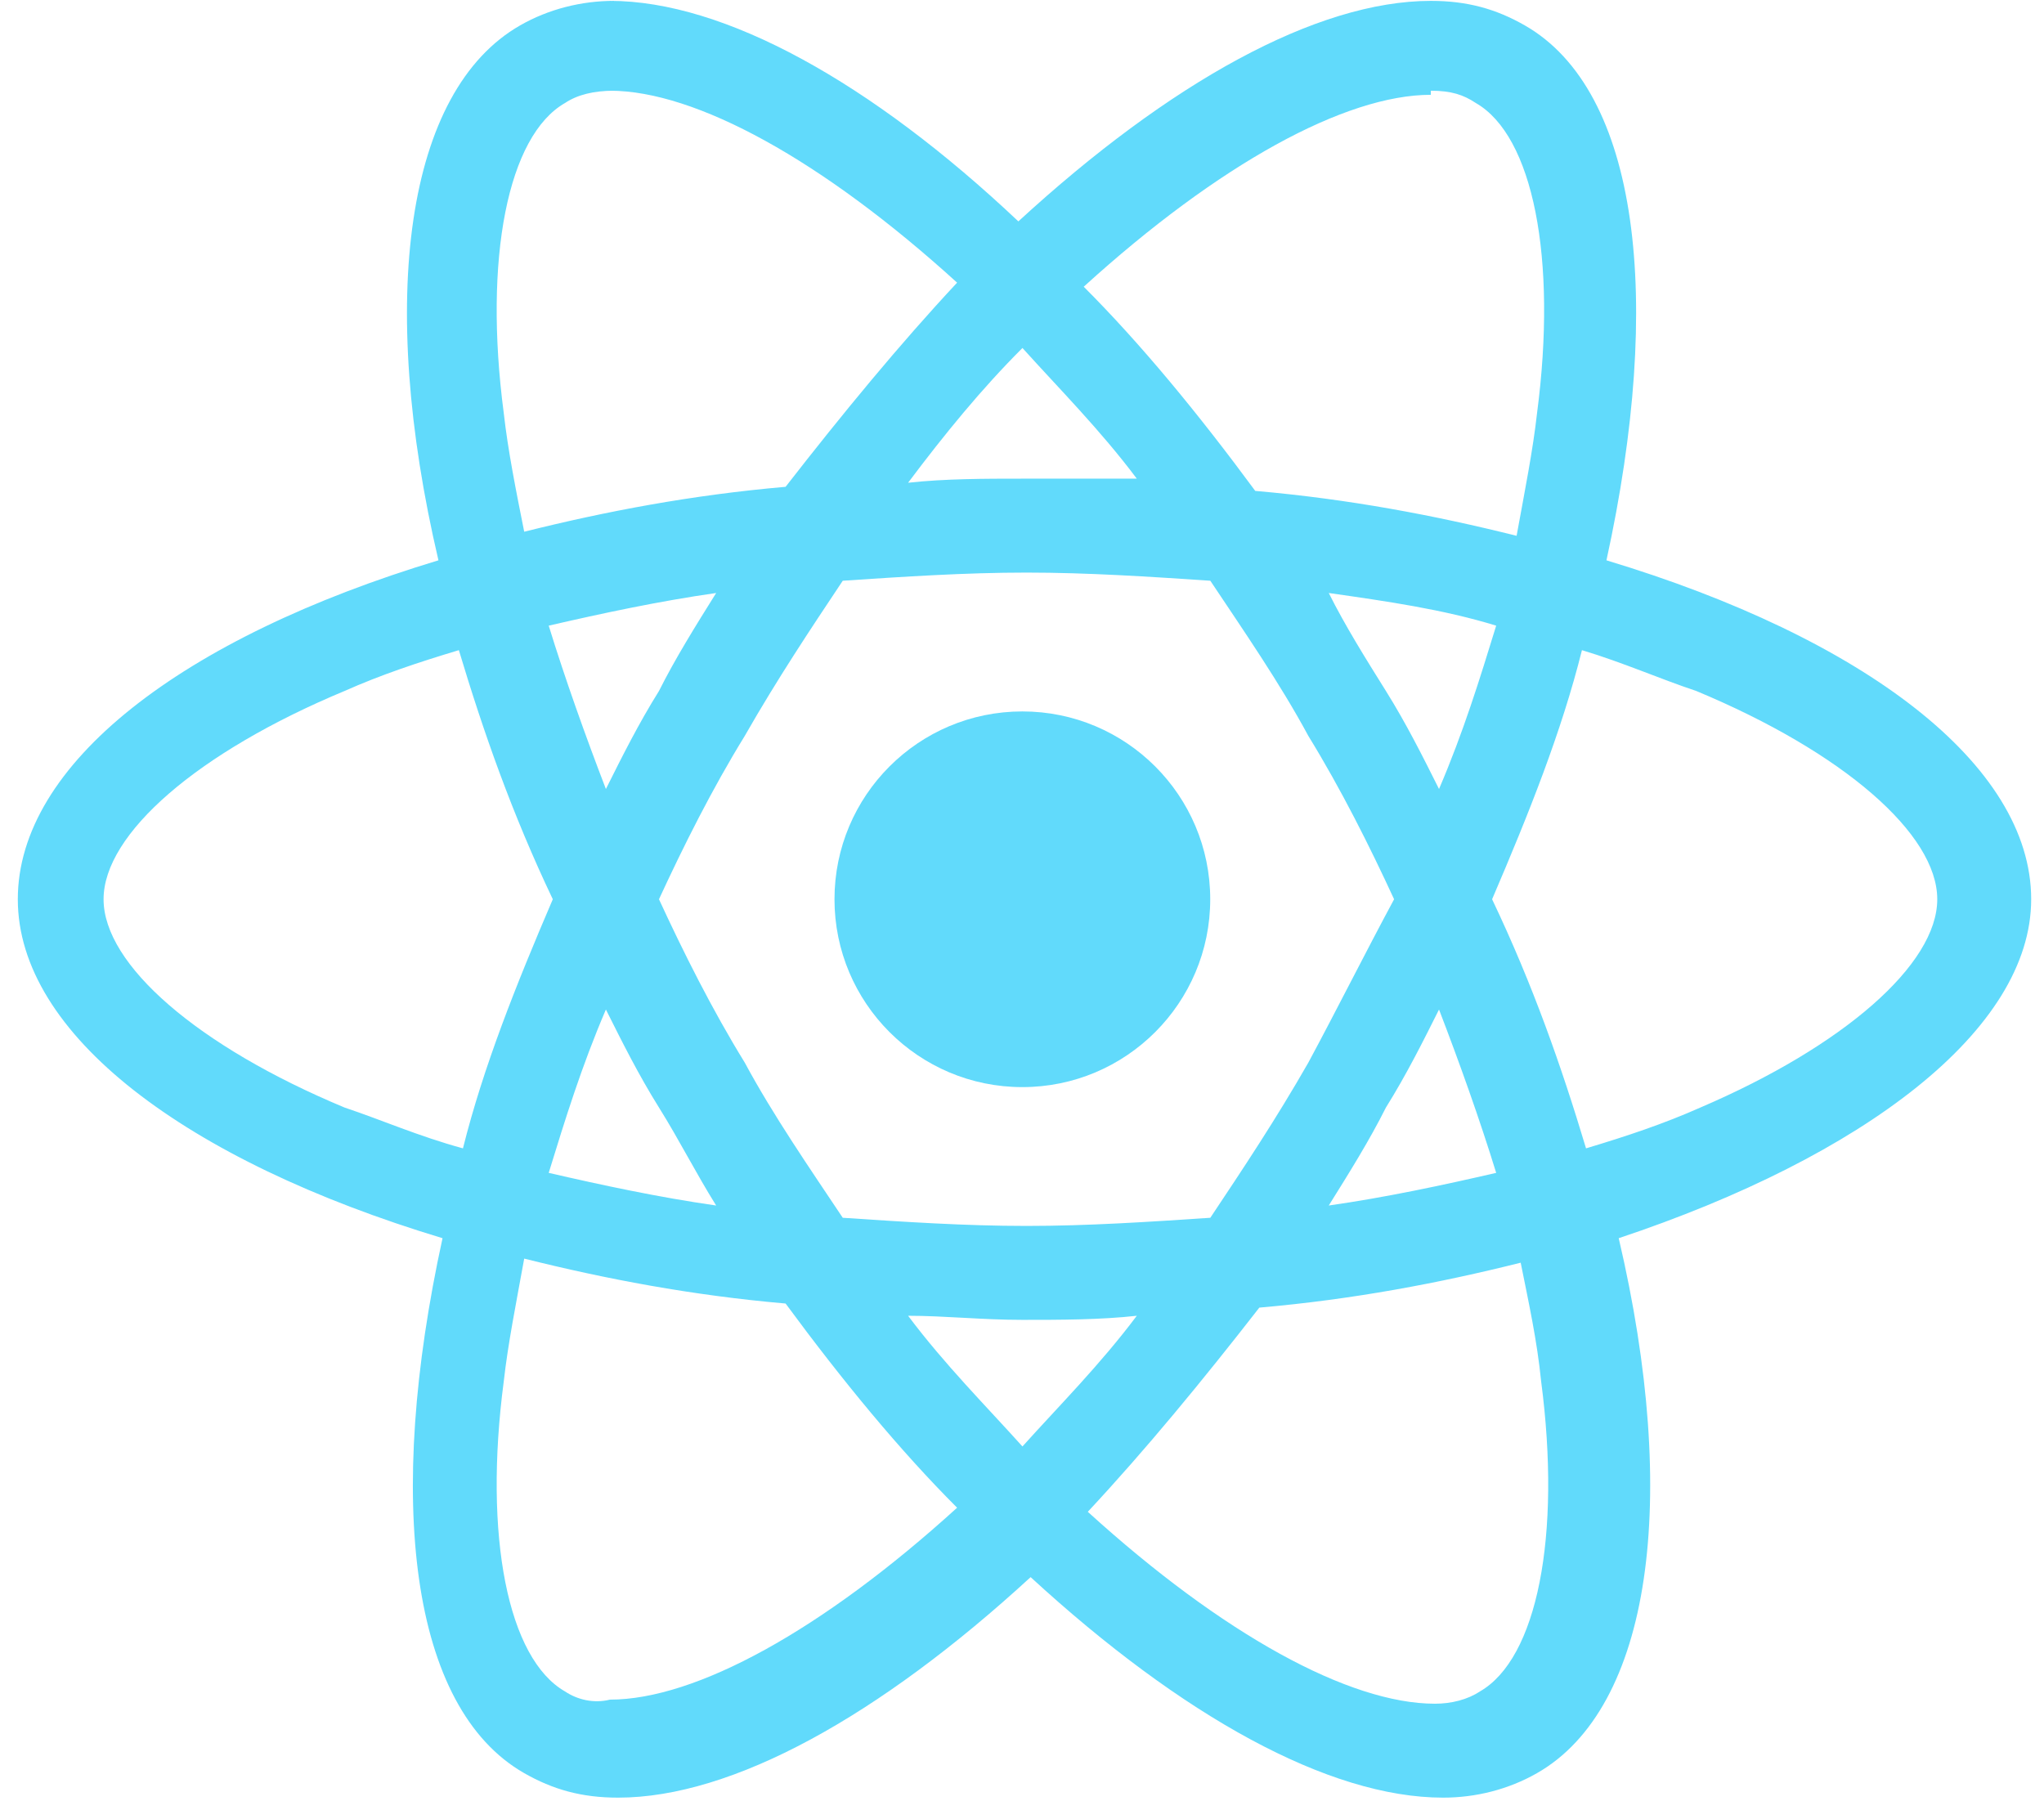 <svg width="91" height="81" viewBox="0 0 91 81" fill="none" xmlns="http://www.w3.org/2000/svg">
<path d="M90.429 40.039C90.429 34.039 82.975 28.403 71.52 24.948C74.066 13.312 72.975 4.039 67.884 1.13C66.611 0.403 65.338 0.039 63.702 0.039V4.039C64.611 4.039 65.157 4.221 65.702 4.585C68.248 6.039 69.338 11.494 68.429 18.403C68.248 20.039 67.884 21.857 67.52 23.857C63.884 22.948 60.066 22.221 55.884 21.857C53.338 18.403 50.793 15.312 48.248 12.766C54.248 7.312 59.884 4.221 63.702 4.221V0.039C58.611 0.039 52.066 3.675 45.338 9.857C38.793 3.675 32.248 0.039 27.157 0.039V4.039C30.975 4.039 36.611 7.13 42.611 12.585C40.066 15.312 37.52 18.403 34.975 21.675C30.793 22.039 26.975 22.766 23.338 23.675C22.975 21.857 22.611 20.039 22.429 18.403C21.52 11.494 22.611 6.039 25.157 4.585C25.702 4.221 26.429 4.039 27.338 4.039V0.039C25.884 0.039 24.429 0.403 23.157 1.13C18.066 4.039 16.793 13.312 19.52 24.948C8.066 28.403 0.793 34.039 0.793 40.039C0.793 46.039 8.248 51.675 19.702 55.13C17.157 66.766 18.247 76.039 23.338 78.948C24.611 79.675 25.884 80.039 27.52 80.039C32.611 80.039 39.157 76.403 45.884 70.221C52.611 76.403 59.157 80.039 64.248 80.039C65.702 80.039 67.157 79.675 68.429 78.948C73.52 76.039 74.793 66.766 72.066 55.13C82.975 51.494 90.429 45.857 90.429 40.039ZM66.611 27.857C65.884 30.221 65.157 32.584 64.066 35.13C63.338 33.675 62.611 32.221 61.702 30.766C60.793 29.312 59.884 27.857 59.157 26.403C61.702 26.766 64.248 27.13 66.611 27.857ZM58.248 47.312C56.793 49.857 55.338 52.039 53.884 54.221C51.157 54.403 48.429 54.584 45.702 54.584C42.975 54.584 40.248 54.403 37.52 54.221C36.066 52.039 34.429 49.675 33.157 47.312C31.702 44.948 30.429 42.403 29.338 40.039C30.429 37.675 31.702 35.13 33.157 32.766C34.611 30.221 36.066 28.039 37.52 25.857C40.248 25.675 42.975 25.494 45.702 25.494C48.429 25.494 51.157 25.675 53.884 25.857C55.338 28.039 56.975 30.403 58.248 32.766C59.702 35.13 60.975 37.675 62.066 40.039C60.793 42.403 59.52 44.948 58.248 47.312ZM64.066 44.948C64.975 47.312 65.884 49.857 66.611 52.221C64.248 52.766 61.702 53.312 59.157 53.675C60.066 52.221 60.975 50.766 61.702 49.312C62.611 47.857 63.338 46.403 64.066 44.948ZM45.52 64.403C43.884 62.584 42.066 60.766 40.429 58.584C42.066 58.584 43.702 58.766 45.52 58.766C47.157 58.766 48.975 58.766 50.611 58.584C48.975 60.766 47.157 62.584 45.52 64.403ZM31.884 53.675C29.338 53.312 26.793 52.766 24.429 52.221C25.157 49.857 25.884 47.494 26.975 44.948C27.702 46.403 28.429 47.857 29.338 49.312C30.247 50.766 30.975 52.221 31.884 53.675ZM45.52 15.494C47.157 17.312 48.975 19.13 50.611 21.312C48.975 21.312 47.157 21.312 45.52 21.312C43.884 21.312 42.066 21.312 40.429 21.494C42.066 19.312 43.702 17.312 45.52 15.494ZM31.884 26.403C30.975 27.857 30.066 29.312 29.338 30.766C28.429 32.221 27.702 33.675 26.975 35.13C26.066 32.766 25.157 30.221 24.429 27.857C26.793 27.312 29.338 26.766 31.884 26.403ZM15.338 49.312C8.793 46.584 4.611 42.948 4.611 40.039C4.611 37.13 8.793 33.494 15.338 30.766C16.975 30.039 18.611 29.494 20.429 28.948C21.52 32.584 22.793 36.221 24.611 40.039C22.975 43.857 21.52 47.494 20.611 51.13C18.611 50.584 16.975 49.857 15.338 49.312ZM25.157 75.312C22.611 73.857 21.52 68.403 22.429 61.494C22.611 59.857 22.975 58.039 23.338 56.039C26.975 56.948 30.793 57.675 34.975 58.039C37.52 61.494 40.066 64.585 42.611 67.13C36.611 72.585 30.975 75.675 27.157 75.675C26.429 75.857 25.702 75.675 25.157 75.312ZM68.611 61.494C69.52 68.403 68.429 73.857 65.884 75.312C65.338 75.675 64.611 75.857 63.884 75.857C60.066 75.857 54.429 72.766 48.429 67.312C50.975 64.585 53.52 61.494 56.066 58.221C60.248 57.857 64.066 57.13 67.702 56.221C68.066 58.039 68.429 59.675 68.611 61.494ZM75.702 49.312C74.066 50.039 72.429 50.584 70.611 51.13C69.52 47.494 68.248 43.857 66.429 40.039C68.066 36.221 69.52 32.584 70.429 28.948C72.248 29.494 73.884 30.221 75.52 30.766C82.066 33.494 86.248 37.13 86.248 40.039C86.248 42.948 82.066 46.584 75.702 49.312Z" fill="#61DAFB"/>
<path d="M45.516 48.403C50.135 48.403 53.88 44.658 53.88 40.039C53.88 35.42 50.135 31.676 45.516 31.676C40.897 31.676 37.152 35.42 37.152 40.039C37.152 44.658 40.897 48.403 45.516 48.403Z" fill="#61DAFB"/>
</svg>
